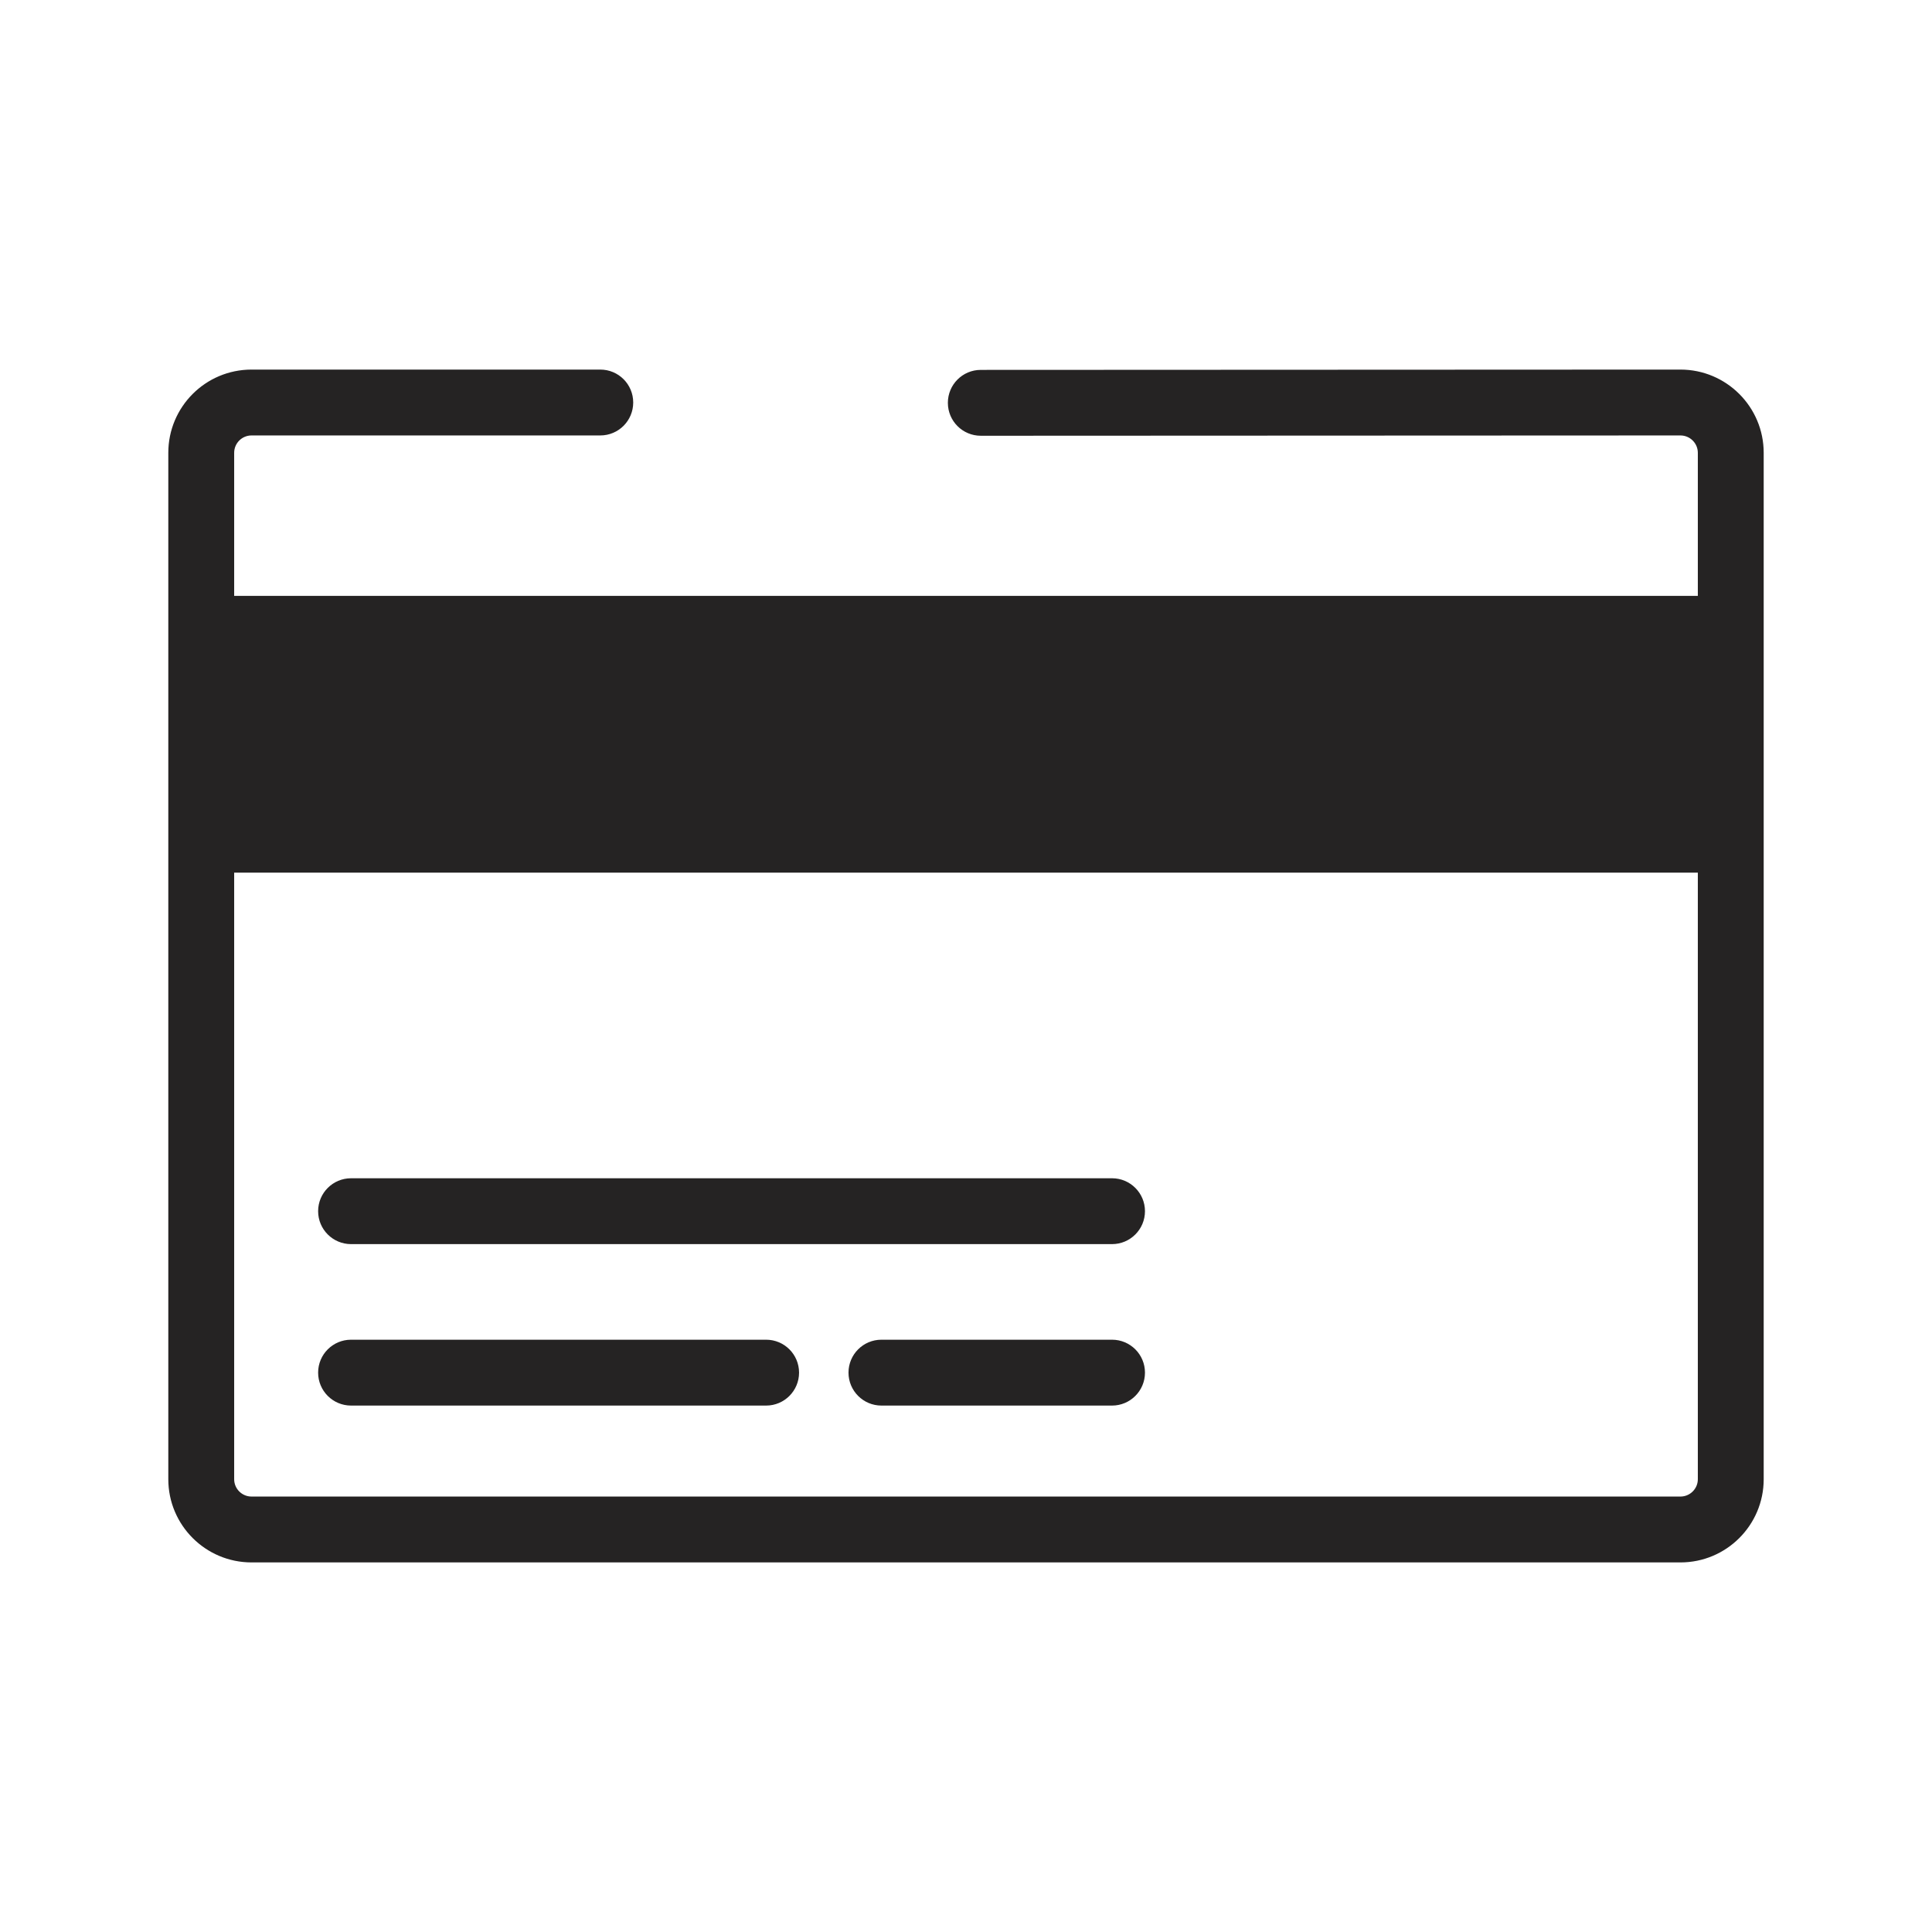<svg width="44" height="44" viewBox="0 0 44 44" fill="none" xmlns="http://www.w3.org/2000/svg">
<g clip-path="url(#clip0_661_6076)">
<path fill-rule="evenodd" clip-rule="evenodd" d="M5.729 9.917C5.51 9.917 5.333 10.094 5.333 10.313V13.571H38.667V10.313C38.667 10.094 38.489 9.917 38.27 9.917L22.337 9.924C21.923 9.924 21.587 9.589 21.587 9.174C21.587 8.76 21.922 8.424 22.337 8.424L38.27 8.417C39.317 8.417 40.167 9.266 40.167 10.313V33.688C40.167 34.734 39.318 35.583 38.271 35.583H22.337H5.729C4.682 35.583 3.833 34.734 3.833 33.688V10.313C3.833 9.265 4.682 8.417 5.729 8.417H13.671C14.086 8.417 14.421 8.752 14.421 9.167C14.421 9.581 14.086 9.917 13.671 9.917H5.729ZM5.333 33.688V19.874H38.667V33.688C38.667 33.906 38.489 34.083 38.271 34.083H22.337H5.729C5.51 34.083 5.333 33.906 5.333 33.688ZM7.995 26.834C7.581 26.834 7.245 27.17 7.245 27.584C7.245 27.998 7.581 28.334 7.995 28.334H25.326C25.74 28.334 26.076 27.998 26.076 27.584C26.076 27.17 25.74 26.834 25.326 26.834H7.995ZM7.995 30.511C7.581 30.511 7.245 30.846 7.245 31.261C7.245 31.675 7.581 32.011 7.995 32.011H17.448C17.862 32.011 18.198 31.675 18.198 31.261C18.198 30.846 17.862 30.511 17.448 30.511H7.995ZM20.074 30.511C19.66 30.511 19.324 30.846 19.324 31.261C19.324 31.675 19.66 32.011 20.074 32.011H25.326C25.74 32.011 26.076 31.675 26.076 31.261C26.076 30.846 25.74 30.511 25.326 30.511H20.074Z" fill="#252323"/>
</g>
<defs>
<clipPath id="clip0_661_6076">
<rect width="44" height="44" fill="white"/>
</clipPath>
</defs>
</svg>
